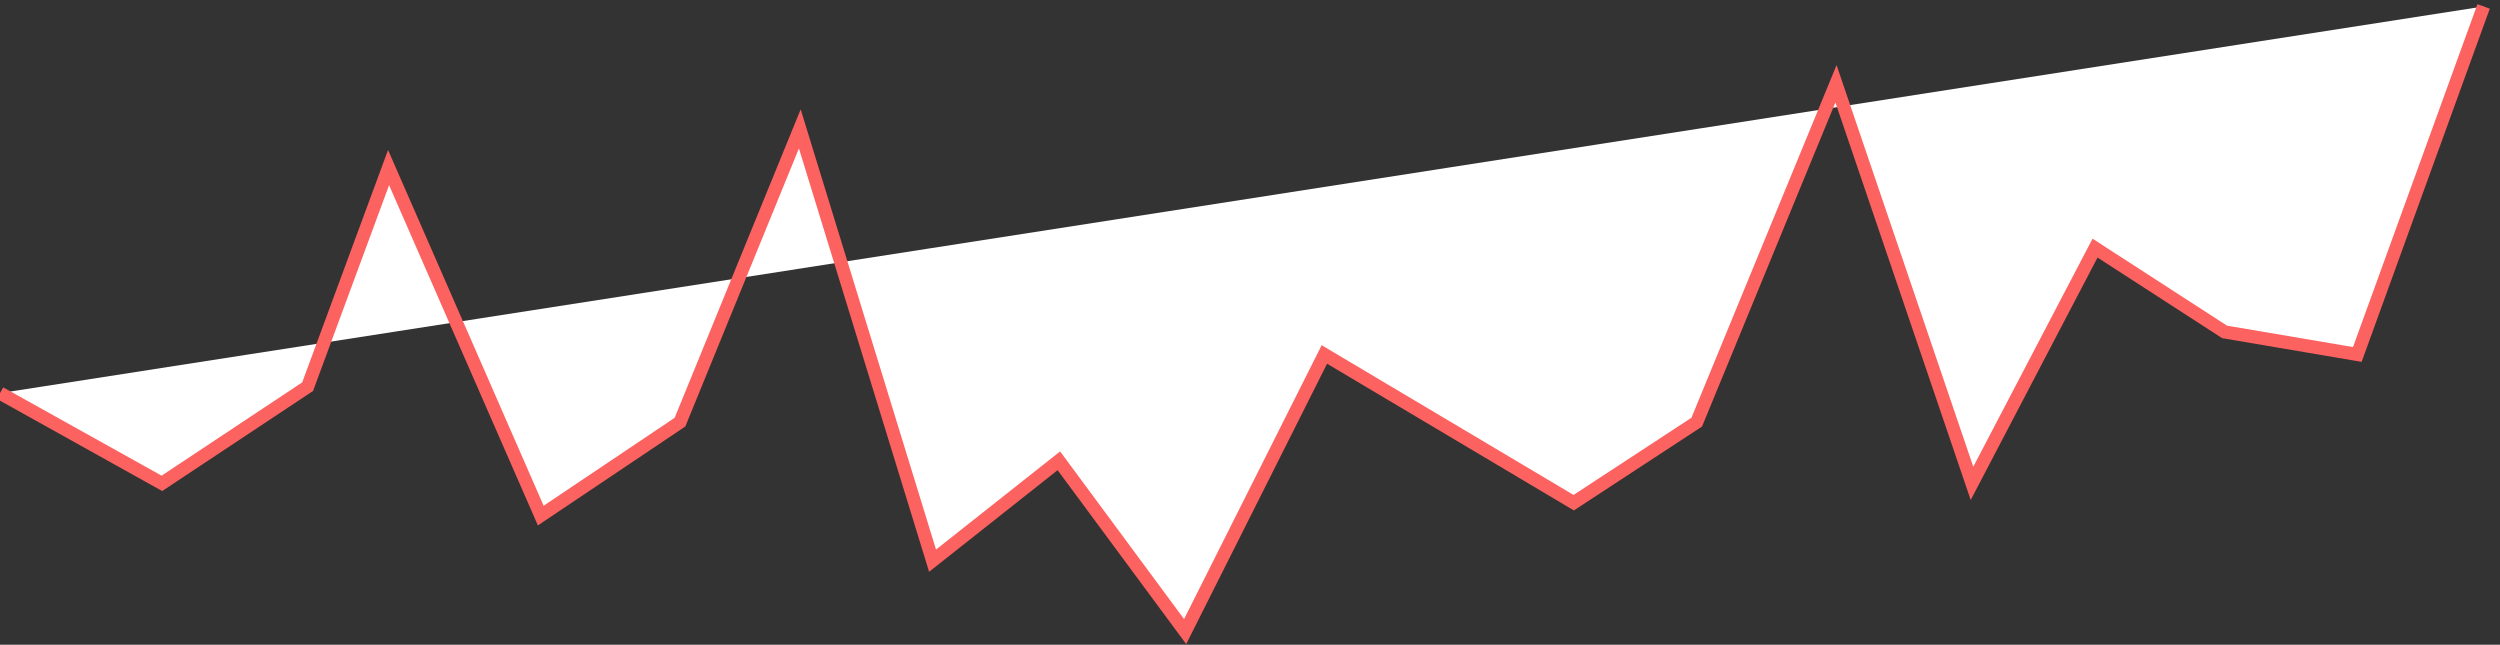 ﻿<?xml version="1.0" encoding="utf-8"?>
<svg version="1.1" xmlns:xlink="http://www.w3.org/1999/xlink" width="190px" height="49px" xmlns="http://www.w3.org/2000/svg">
  <rect width="100%" height="100%" fill="#333333" stroke="none"/>
  <g transform="matrix(1 0 0 1 -276 -234 )">
    <path d="M 188.754 0.49  L 0 29.878  L 12.305 36.735  L 23.379 29.388  L 29.531 12.735  L 41.098 39.184  L 51.68 32.082  L 60.785 9.796  L 70.875 42.612  L 80.473 35.02  L 90.07 48  L 100.652 26.939  L 119.602 38.204  L 128.953 32.082  L 139.535 6.367  L 149.871 36.735  L 159.223 18.857  L 169.066 25.224  L 179.156 26.939  L 188.754 0.49  Z " fill-rule="nonzero" fill="#ffffff" stroke="none" transform="matrix(1 0 0 1 276 234 )" />
    <path d="M 0 29.878  L 12.305 36.735  L 23.379 29.388  L 29.531 12.735  L 41.098 39.184  L 51.68 32.082  L 60.785 9.796  L 70.875 42.612  L 80.473 35.02  L 90.07 48  L 100.652 26.939  L 119.602 38.204  L 128.953 32.082  L 139.535 6.367  L 149.871 36.735  L 159.223 18.857  L 169.066 25.224  L 179.156 26.939  L 188.754 0.49  " stroke-width="1" stroke="#fb6260" fill="none" transform="matrix(1 0 0 1 276 234 )" />
  </g>
</svg>